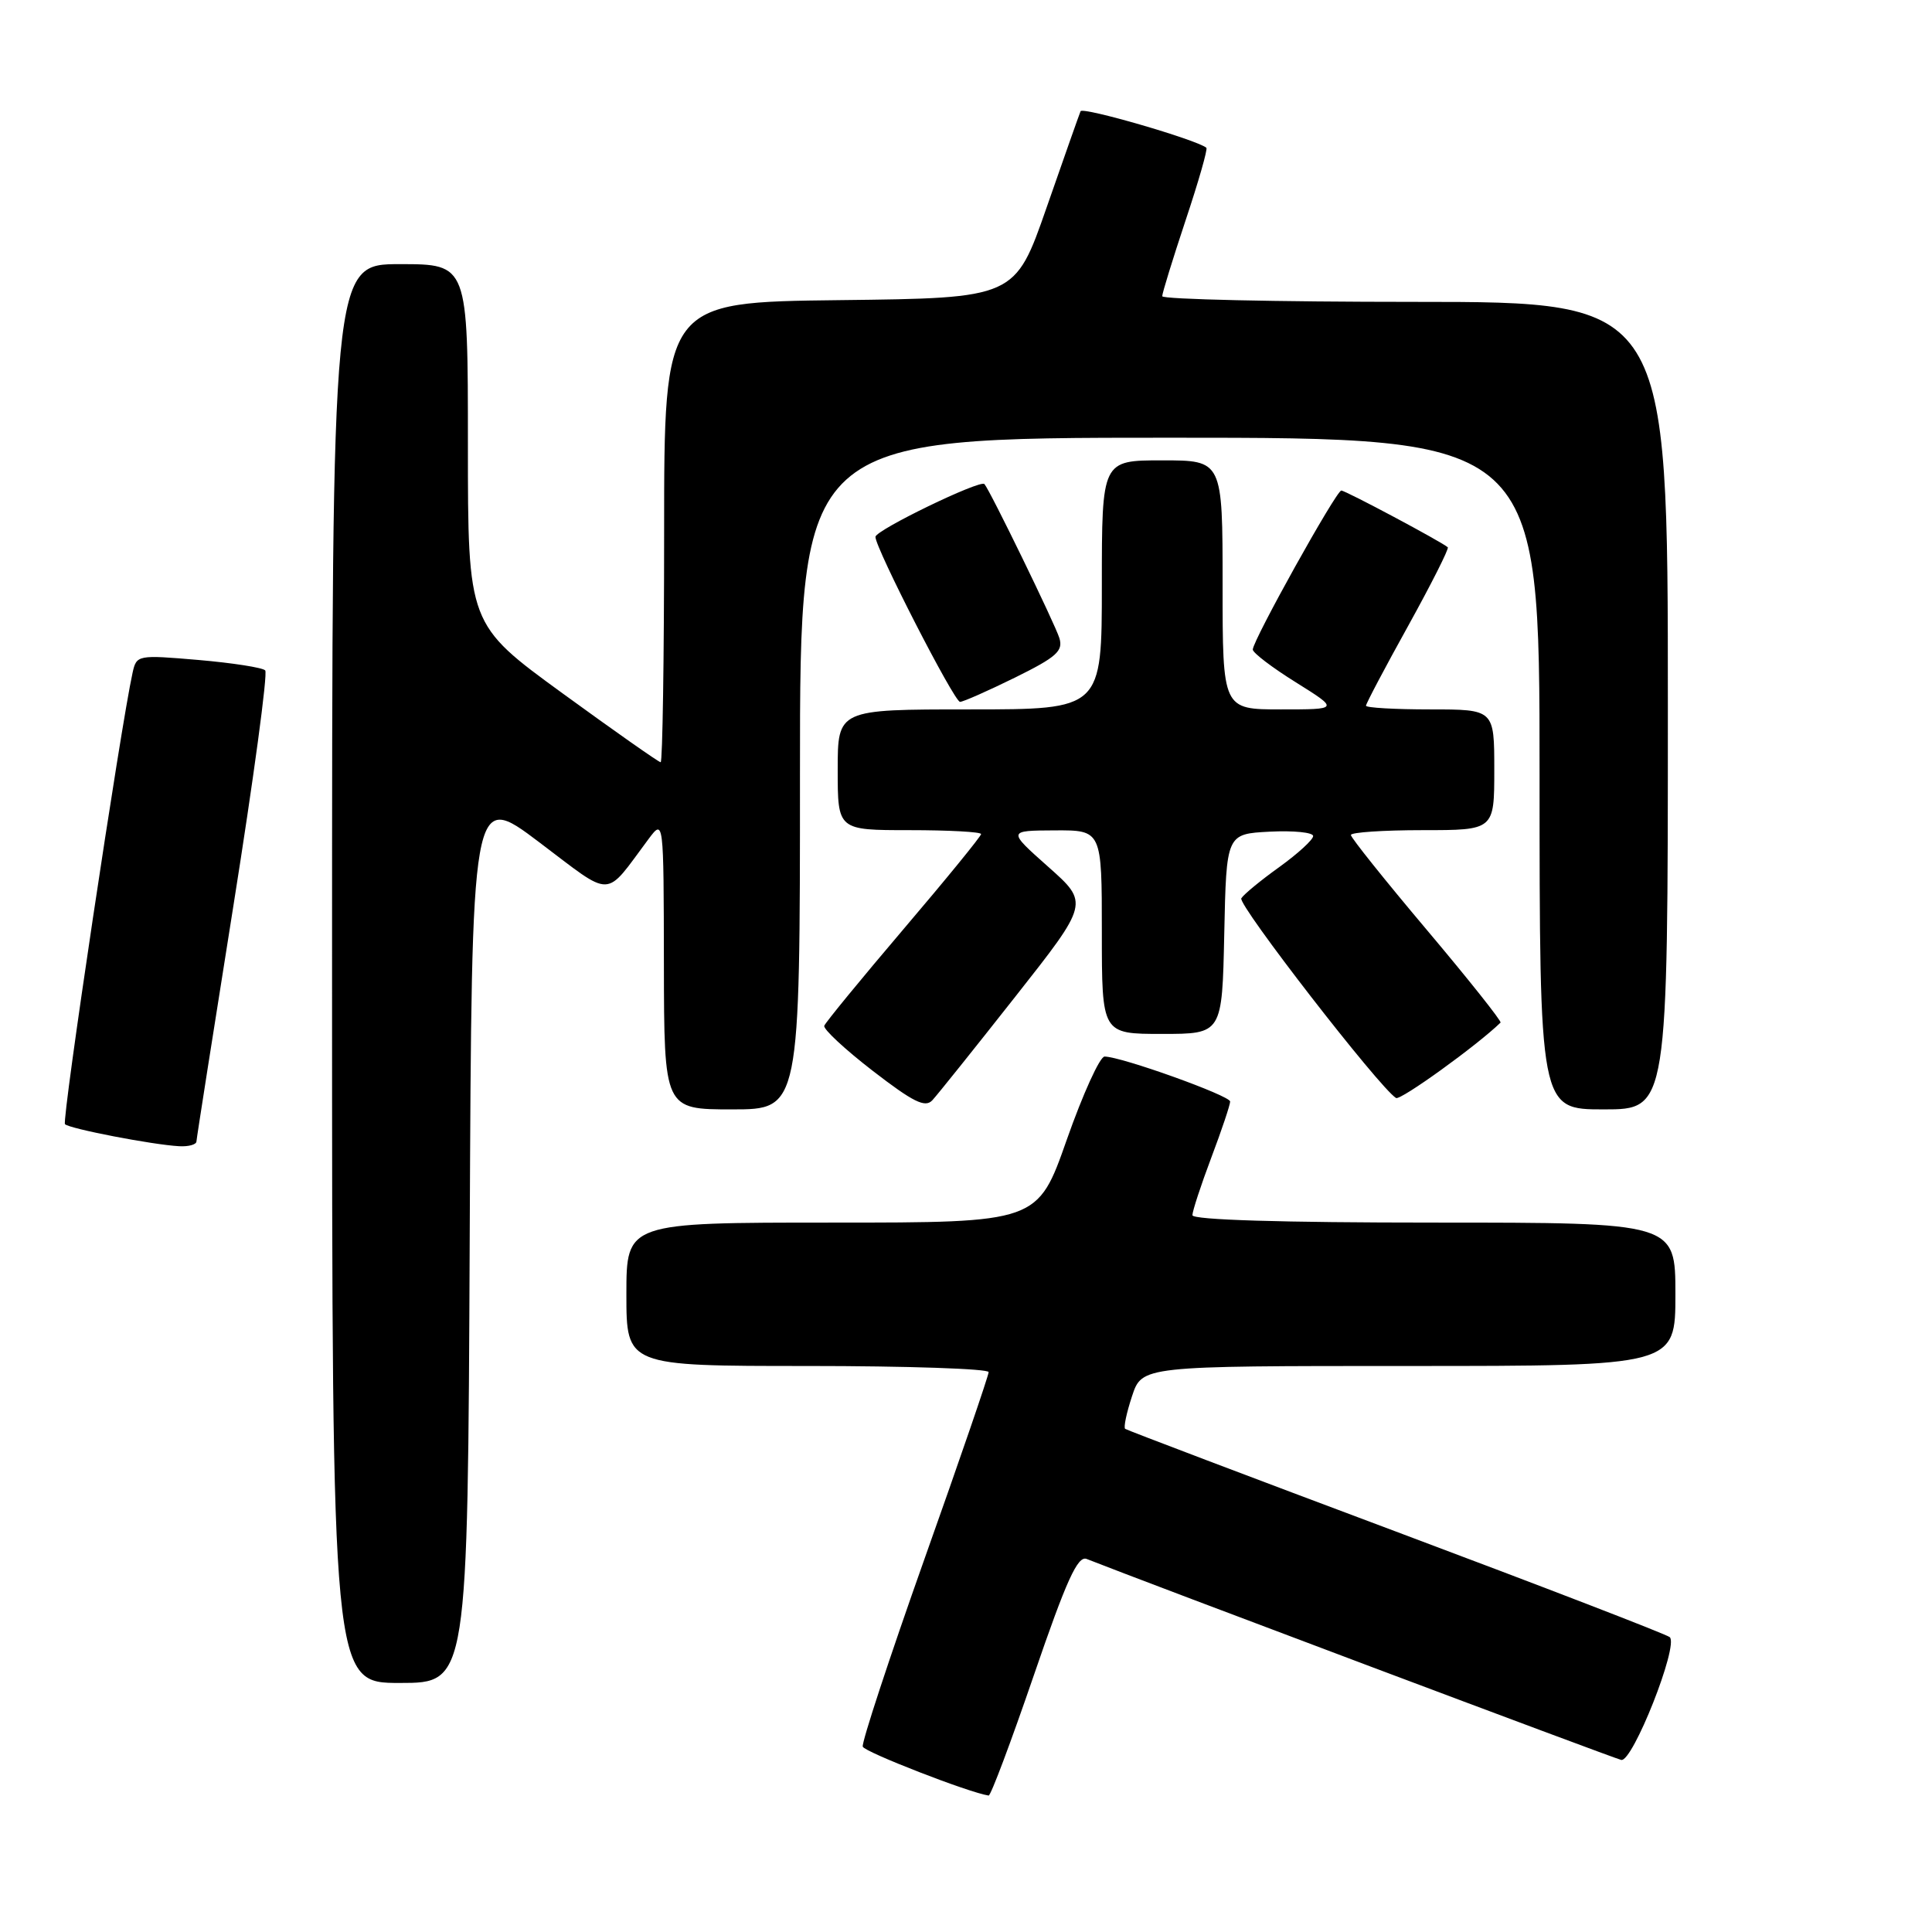 <?xml version="1.0" encoding="UTF-8" standalone="no"?>
<!DOCTYPE svg PUBLIC "-//W3C//DTD SVG 1.1//EN" "http://www.w3.org/Graphics/SVG/1.1/DTD/svg11.dtd" >
<svg xmlns="http://www.w3.org/2000/svg" xmlns:xlink="http://www.w3.org/1999/xlink" version="1.1" viewBox="0 0 256 256">
 <g >
 <path fill="currentColor"
d=" M 136.99 221.98 C 141.32 209.35 142.80 206.10 143.99 206.57 C 151.07 209.38 213.80 232.97 214.82 233.20 C 216.33 233.54 222.47 218.02 221.25 216.93 C 220.84 216.56 204.53 210.27 185.00 202.95 C 165.47 195.63 149.31 189.50 149.09 189.33 C 148.86 189.15 149.27 187.21 150.00 185.00 C 151.32 181.00 151.32 181.00 186.66 181.00 C 222.00 181.00 222.00 181.00 222.00 171.50 C 222.00 162.00 222.00 162.00 190.00 162.00 C 169.83 162.00 158.00 161.64 158.00 161.02 C 158.00 160.49 159.12 157.06 160.50 153.40 C 161.88 149.75 163.00 146.40 163.00 145.96 C 163.00 145.18 148.56 140.00 146.36 140.00 C 145.74 140.00 143.49 144.95 141.36 151.00 C 137.50 162.00 137.50 162.00 110.25 162.00 C 83.00 162.00 83.00 162.00 83.00 171.50 C 83.00 181.00 83.00 181.00 107.00 181.00 C 120.20 181.00 131.00 181.37 131.00 181.81 C 131.00 182.26 127.18 193.40 122.50 206.56 C 117.83 219.73 114.15 230.92 114.32 231.44 C 114.55 232.15 128.41 237.54 131.00 237.92 C 131.28 237.96 133.97 230.79 136.99 221.98 Z  M 62.24 163.93 C 62.50 104.85 62.50 104.85 71.42 111.58 C 81.39 119.10 79.99 119.14 85.94 111.17 C 87.94 108.50 87.94 108.50 87.97 127.75 C 88.00 147.00 88.00 147.00 97.00 147.00 C 106.00 147.00 106.00 147.00 106.00 102.50 C 106.00 58.00 106.00 58.00 155.00 58.00 C 204.00 58.00 204.00 58.00 204.00 102.50 C 204.00 147.00 204.00 147.00 212.50 147.00 C 221.00 147.00 221.00 147.00 221.00 93.50 C 221.00 40.00 221.00 40.00 187.50 40.00 C 169.07 40.00 154.00 39.66 154.00 39.25 C 154.00 38.84 155.40 34.31 157.10 29.19 C 158.81 24.07 160.05 19.74 159.85 19.58 C 158.58 18.52 143.45 14.12 143.18 14.74 C 143.00 15.16 140.98 20.90 138.68 27.50 C 134.50 39.50 134.50 39.50 111.25 39.77 C 88.00 40.04 88.00 40.04 88.00 70.52 C 88.00 87.28 87.79 101.00 87.54 101.00 C 87.29 101.00 81.44 96.89 74.54 91.87 C 62.00 82.74 62.00 82.74 62.00 58.87 C 62.00 35.00 62.00 35.00 53.00 35.00 C 44.00 35.00 44.00 35.00 44.00 129.00 C 44.00 223.00 44.00 223.00 52.99 223.00 C 61.98 223.00 61.98 223.00 62.24 163.93 Z  M 26.03 151.25 C 26.05 150.84 28.26 136.78 30.93 120.00 C 33.60 103.22 35.50 89.20 35.14 88.83 C 34.79 88.46 30.81 87.84 26.30 87.45 C 18.23 86.76 18.09 86.79 17.57 89.13 C 15.99 96.25 8.16 148.50 8.61 148.96 C 9.20 149.56 20.22 151.69 23.75 151.88 C 24.99 151.95 26.02 151.66 26.03 151.25 Z  M 134.52 132.08 C 144.31 119.66 144.31 119.66 138.90 114.86 C 133.50 110.06 133.50 110.06 139.75 110.03 C 146.00 110.00 146.00 110.00 146.00 123.50 C 146.00 137.00 146.00 137.00 153.97 137.00 C 161.94 137.00 161.94 137.00 162.22 123.75 C 162.50 110.50 162.50 110.50 168.25 110.20 C 171.41 110.04 174.00 110.30 174.00 110.78 C 174.00 111.26 171.99 113.10 169.54 114.87 C 167.08 116.63 164.81 118.50 164.48 119.03 C 163.97 119.86 182.77 144.12 184.98 145.49 C 185.57 145.85 195.74 138.51 198.83 135.50 C 199.00 135.33 194.62 129.81 189.08 123.24 C 183.53 116.66 179.00 111.00 179.00 110.64 C 179.00 110.29 183.28 110.00 188.50 110.00 C 198.00 110.00 198.00 110.00 198.00 102.00 C 198.00 94.00 198.00 94.00 189.50 94.00 C 184.82 94.00 181.00 93.78 181.00 93.51 C 181.00 93.24 183.51 88.48 186.59 82.93 C 189.66 77.38 192.02 72.70 191.84 72.52 C 191.09 71.83 178.29 65.00 177.73 65.00 C 177.06 65.00 166.00 84.86 166.00 86.07 C 166.00 86.50 168.57 88.46 171.72 90.42 C 177.44 94.00 177.44 94.00 169.72 94.00 C 162.00 94.00 162.00 94.00 162.00 77.50 C 162.00 61.00 162.00 61.00 154.00 61.00 C 146.00 61.00 146.00 61.00 146.00 77.50 C 146.00 94.00 146.00 94.00 128.50 94.00 C 111.00 94.00 111.00 94.00 111.00 102.00 C 111.00 110.00 111.00 110.00 120.50 110.00 C 125.72 110.00 130.00 110.23 130.00 110.52 C 130.00 110.80 125.39 116.46 119.75 123.08 C 114.11 129.71 109.37 135.49 109.22 135.92 C 109.06 136.35 111.95 139.04 115.64 141.89 C 121.02 146.04 122.59 146.82 123.54 145.79 C 124.20 145.08 129.14 138.91 134.52 132.08 Z  M 134.48 89.79 C 140.01 87.06 140.90 86.26 140.37 84.54 C 139.78 82.64 131.16 64.93 130.44 64.14 C 129.89 63.53 116.00 70.25 116.00 71.14 C 116.00 72.64 126.44 93.00 127.21 93.00 C 127.62 93.00 130.90 91.55 134.48 89.79 Z "/>
</g>
</svg>